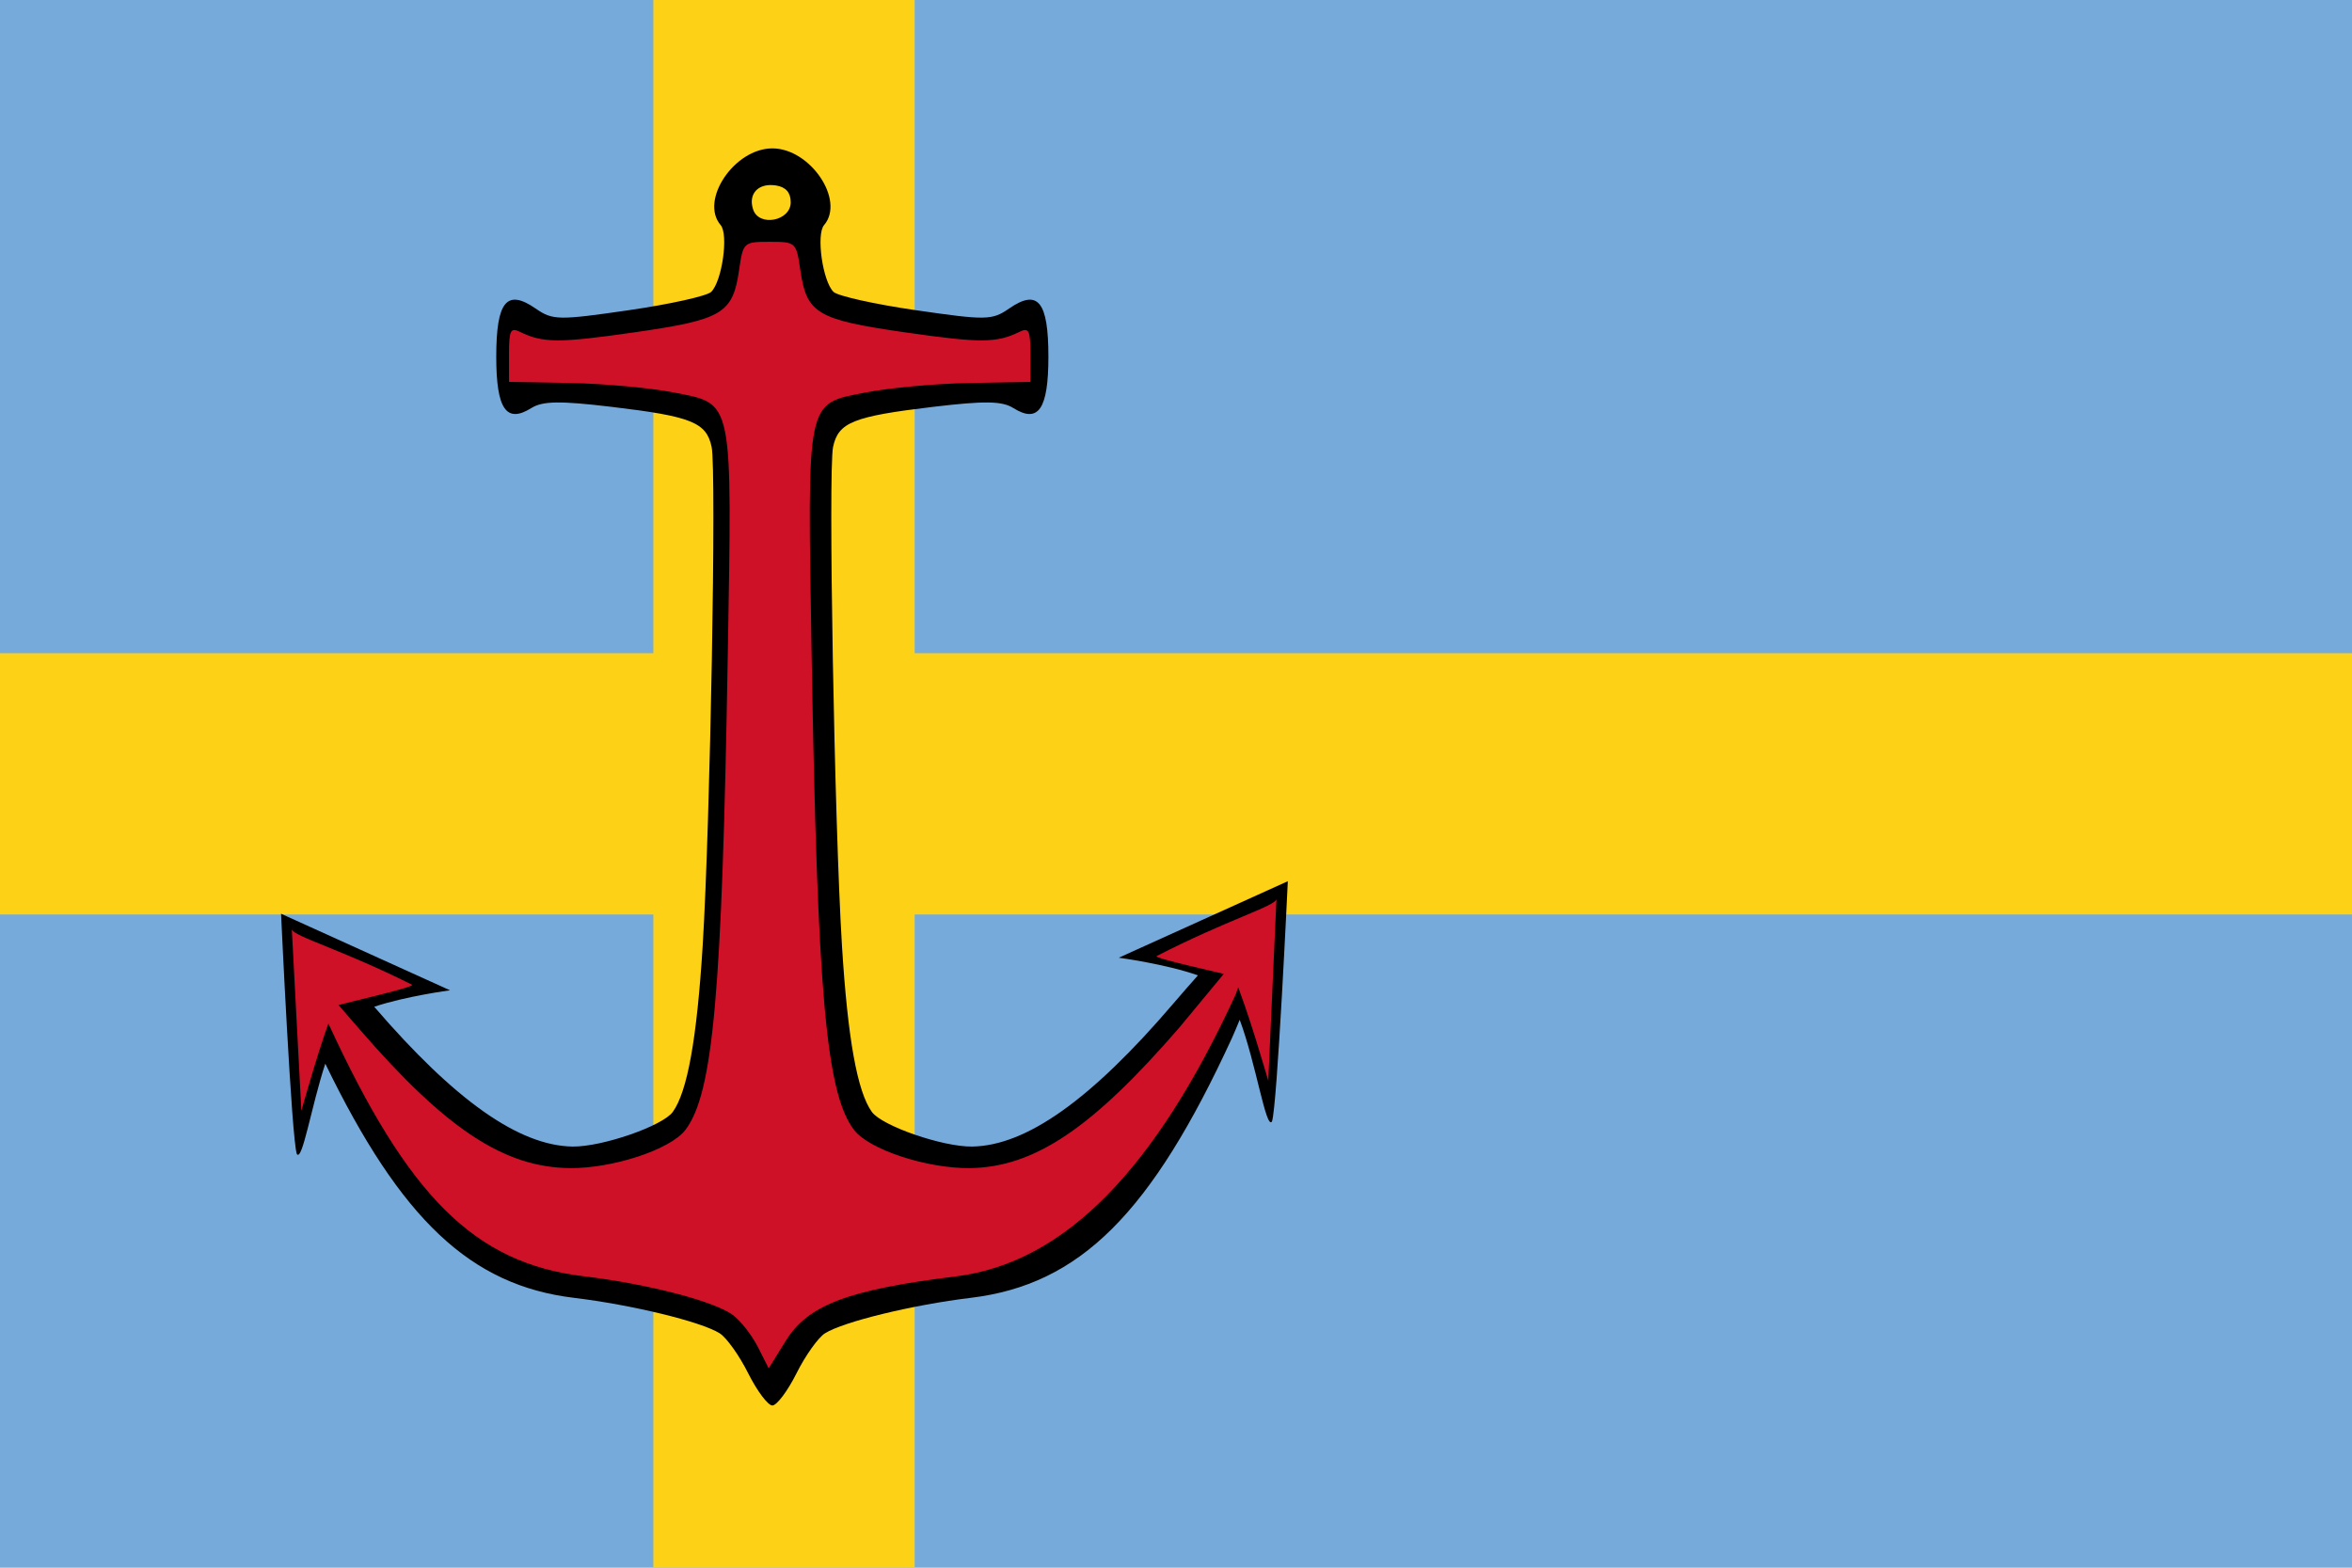 <?xml version="1.0" encoding="UTF-8" standalone="yes"?>
<svg xmlns="http://www.w3.org/2000/svg" xmlns:xlink="http://www.w3.org/1999/xlink" version="1.0" x="0" y="0" width="360" height="240">
<rect width="360" height="240" x="0" y="0" fill="#75aadb" />
<rect width="360" height="40" x="0" y="100" fill="#fcd116" />
  <rect width="40" height="240" x="100" y="0" fill="#fcd116" />
<g transform="translate(120,120)">
<g transform="scale(0.385)">
<g transform="translate(-210,-265)">

<g transform="matrix(0.735,0,0,0.926,-61.365,-155.144)"><path d="M 361.59 196.59 C 354.12 196.75 350.04 201.11 352.5 207.06 C 355.63 214.65 372.84 212.06 372.84 204 C 372.84 199.86 370.27 197.47 365 196.78 C 363.8 196.62 362.66 196.57 361.59 196.59 z M 362.91 180.84 C 383.44 180.84 402.35 203.12 390.88 213.78 C 386.52 217.83 390.11 237.93 396 242.47 C 398.3 244.24 418.37 247.78 440.62 250.34 C 478.49 254.7 481.74 254.68 490.94 249.62 C 506.57 241.04 512.22 246.53 512.22 270.31 C 512.22 292.8 506.81 299.09 493.25 292.34 C 487.13 289.3 477.74 289.2 449.78 291.84 C 406.64 295.92 398.6 298.49 395.75 309.03 C 393.06 319.01 396.46 470.7 400.56 523.25 C 403.68 563.14 408.84 585.9 416.72 594.59 C 422.21 600.64 455.09 609.66 470.97 609.47 C 500.26 609.12 535.33 589.35 579.66 548.19 C 585.06 543.17 589.09 539.55 593.09 535.97 C 575.83 531.09 550.28 528.38 550.28 528.38 L 641.72 495.53 C 641.72 495.53 635.98 593.04 633.12 598.75 C 629.88 602.26 624.56 573.82 615.69 555.03 C 614.29 557.62 613.35 559.68 611.62 562.66 C 567.86 638.26 529.26 668.79 470.19 674.44 C 439 677.42 401.42 684.66 391.38 689.66 C 387.69 691.49 380.76 699.24 375.97 706.84 C 371.18 714.45 365.3 720.66 362.91 720.66 C 360.52 720.66 354.64 714.45 349.84 706.84 C 345.05 699.24 338.09 691.49 334.41 689.66 C 324.36 684.66 286.82 677.42 255.62 674.44 C 199.7 669.09 162.07 640.94 121.09 573.88 C 113.48 592.33 108.7 615.94 105.72 612.72 C 102.86 607 97.16 509.5 97.16 509.5 L 188.56 542.38 C 188.56 542.38 164.75 544.87 147.56 549.44 C 191.21 589.7 225.87 609.12 254.84 609.47 C 270.72 609.66 303.58 600.64 309.06 594.59 C 316.95 585.9 322.1 563.14 325.22 523.25 C 329.32 470.7 332.76 319.01 330.06 309.03 C 327.22 298.49 319.18 295.92 276.03 291.84 C 248.07 289.2 238.69 289.3 232.56 292.34 C 219 299.09 213.56 292.8 213.56 270.31 C 213.56 246.53 219.24 241.04 234.88 249.62 C 244.07 254.68 247.29 254.7 285.16 250.34 C 307.42 247.78 327.51 244.24 329.81 242.47 C 335.7 237.93 339.3 217.83 334.94 213.78 C 323.47 203.12 342.37 180.84 362.91 180.84 z " style="fill:#000;fill-opacity:1.0"/><path style="fill:#ce1126;fill-opacity:1.0" d="M 355.16 695.66 C 351.99 690.67 345.98 684.5 341.8 681.96 C 332.02 676 295.99 668.53 260.83 665.17 C 201.92 659.54 165.93 631.18 122.53 556.22 L 106.8 529.05 L 139.81 559.3 C 186.36 601.98 217.87 618.46 253.41 618.73 C 276.71 618.9 307.85 610.72 315.88 602.32 C 330.91 586.6 335.7 544.08 338.78 399.11 C 341.16 287.16 342.08 290.76 309.66 285.67 C 297 283.69 271.76 281.85 253.56 281.59 L 220.48 281.11 L 220.46 269.21 C 220.45 259.07 221.3 257.65 226.25 259.58 C 238.75 264.46 247.39 264.5 288.44 259.82 C 336 254.39 341.52 251.78 344.93 233.02 C 347.09 221.17 347.37 220.96 361.47 220.96 C 375.57 220.96 375.86 221.17 378.02 233.02 C 381.42 251.78 386.95 254.39 434.5 259.82 C 475.56 264.5 484.2 264.46 496.7 259.58 C 501.65 257.65 502.5 259.07 502.49 269.21 L 502.47 281.11 L 469.38 281.59 C 451.19 281.85 425.95 283.69 413.29 285.67 C 380.86 290.76 381.79 287.16 384.17 399.11 C 387.24 544.08 392.03 586.6 407.06 602.32 C 415.09 610.72 446.24 618.9 469.54 618.73 C 505.08 618.46 536.58 600.97 583.14 558.29 L 625.23 517.94 L 613.55 544.1 C 570.19 619 521.12 659.45 462.12 665.24 C 403.81 670.97 382.15 677.49 370.11 692.95 L 360.93 704.73 L 355.16 695.66 z "/><path d="M 102.99 516.19 L 108.15 594.12 C 108.15 594.12 119.59 561.53 126.43 549.1 C 134.56 547.28 169.07 541.05 168.08 540.02 C 129.85 524.82 103.93 519.24 102.99 516.19 z " style="fill:#ce1126;fill-opacity:1.0;fill-rule:evenodd;stroke:none;stroke-width:1px;stroke-linecap:butt;stroke-linejoin:miter;stroke-opacity:1.0"/><path d="M 635.57 503.26 L 631.15 581.24 C 631.15 581.24 619.4 548.76 612.44 536.39 C 604.3 534.65 569.73 528.75 570.71 527.7 C 608.8 512.15 634.67 506.32 635.57 503.26 z " style="fill:#ce1126;fill-opacity:1.0;fill-rule:evenodd;stroke:none;stroke-width:1px;stroke-linecap:butt;stroke-linejoin:miter;stroke-opacity:1.0"/></g>
</g>
</g>
</g>
</svg>

